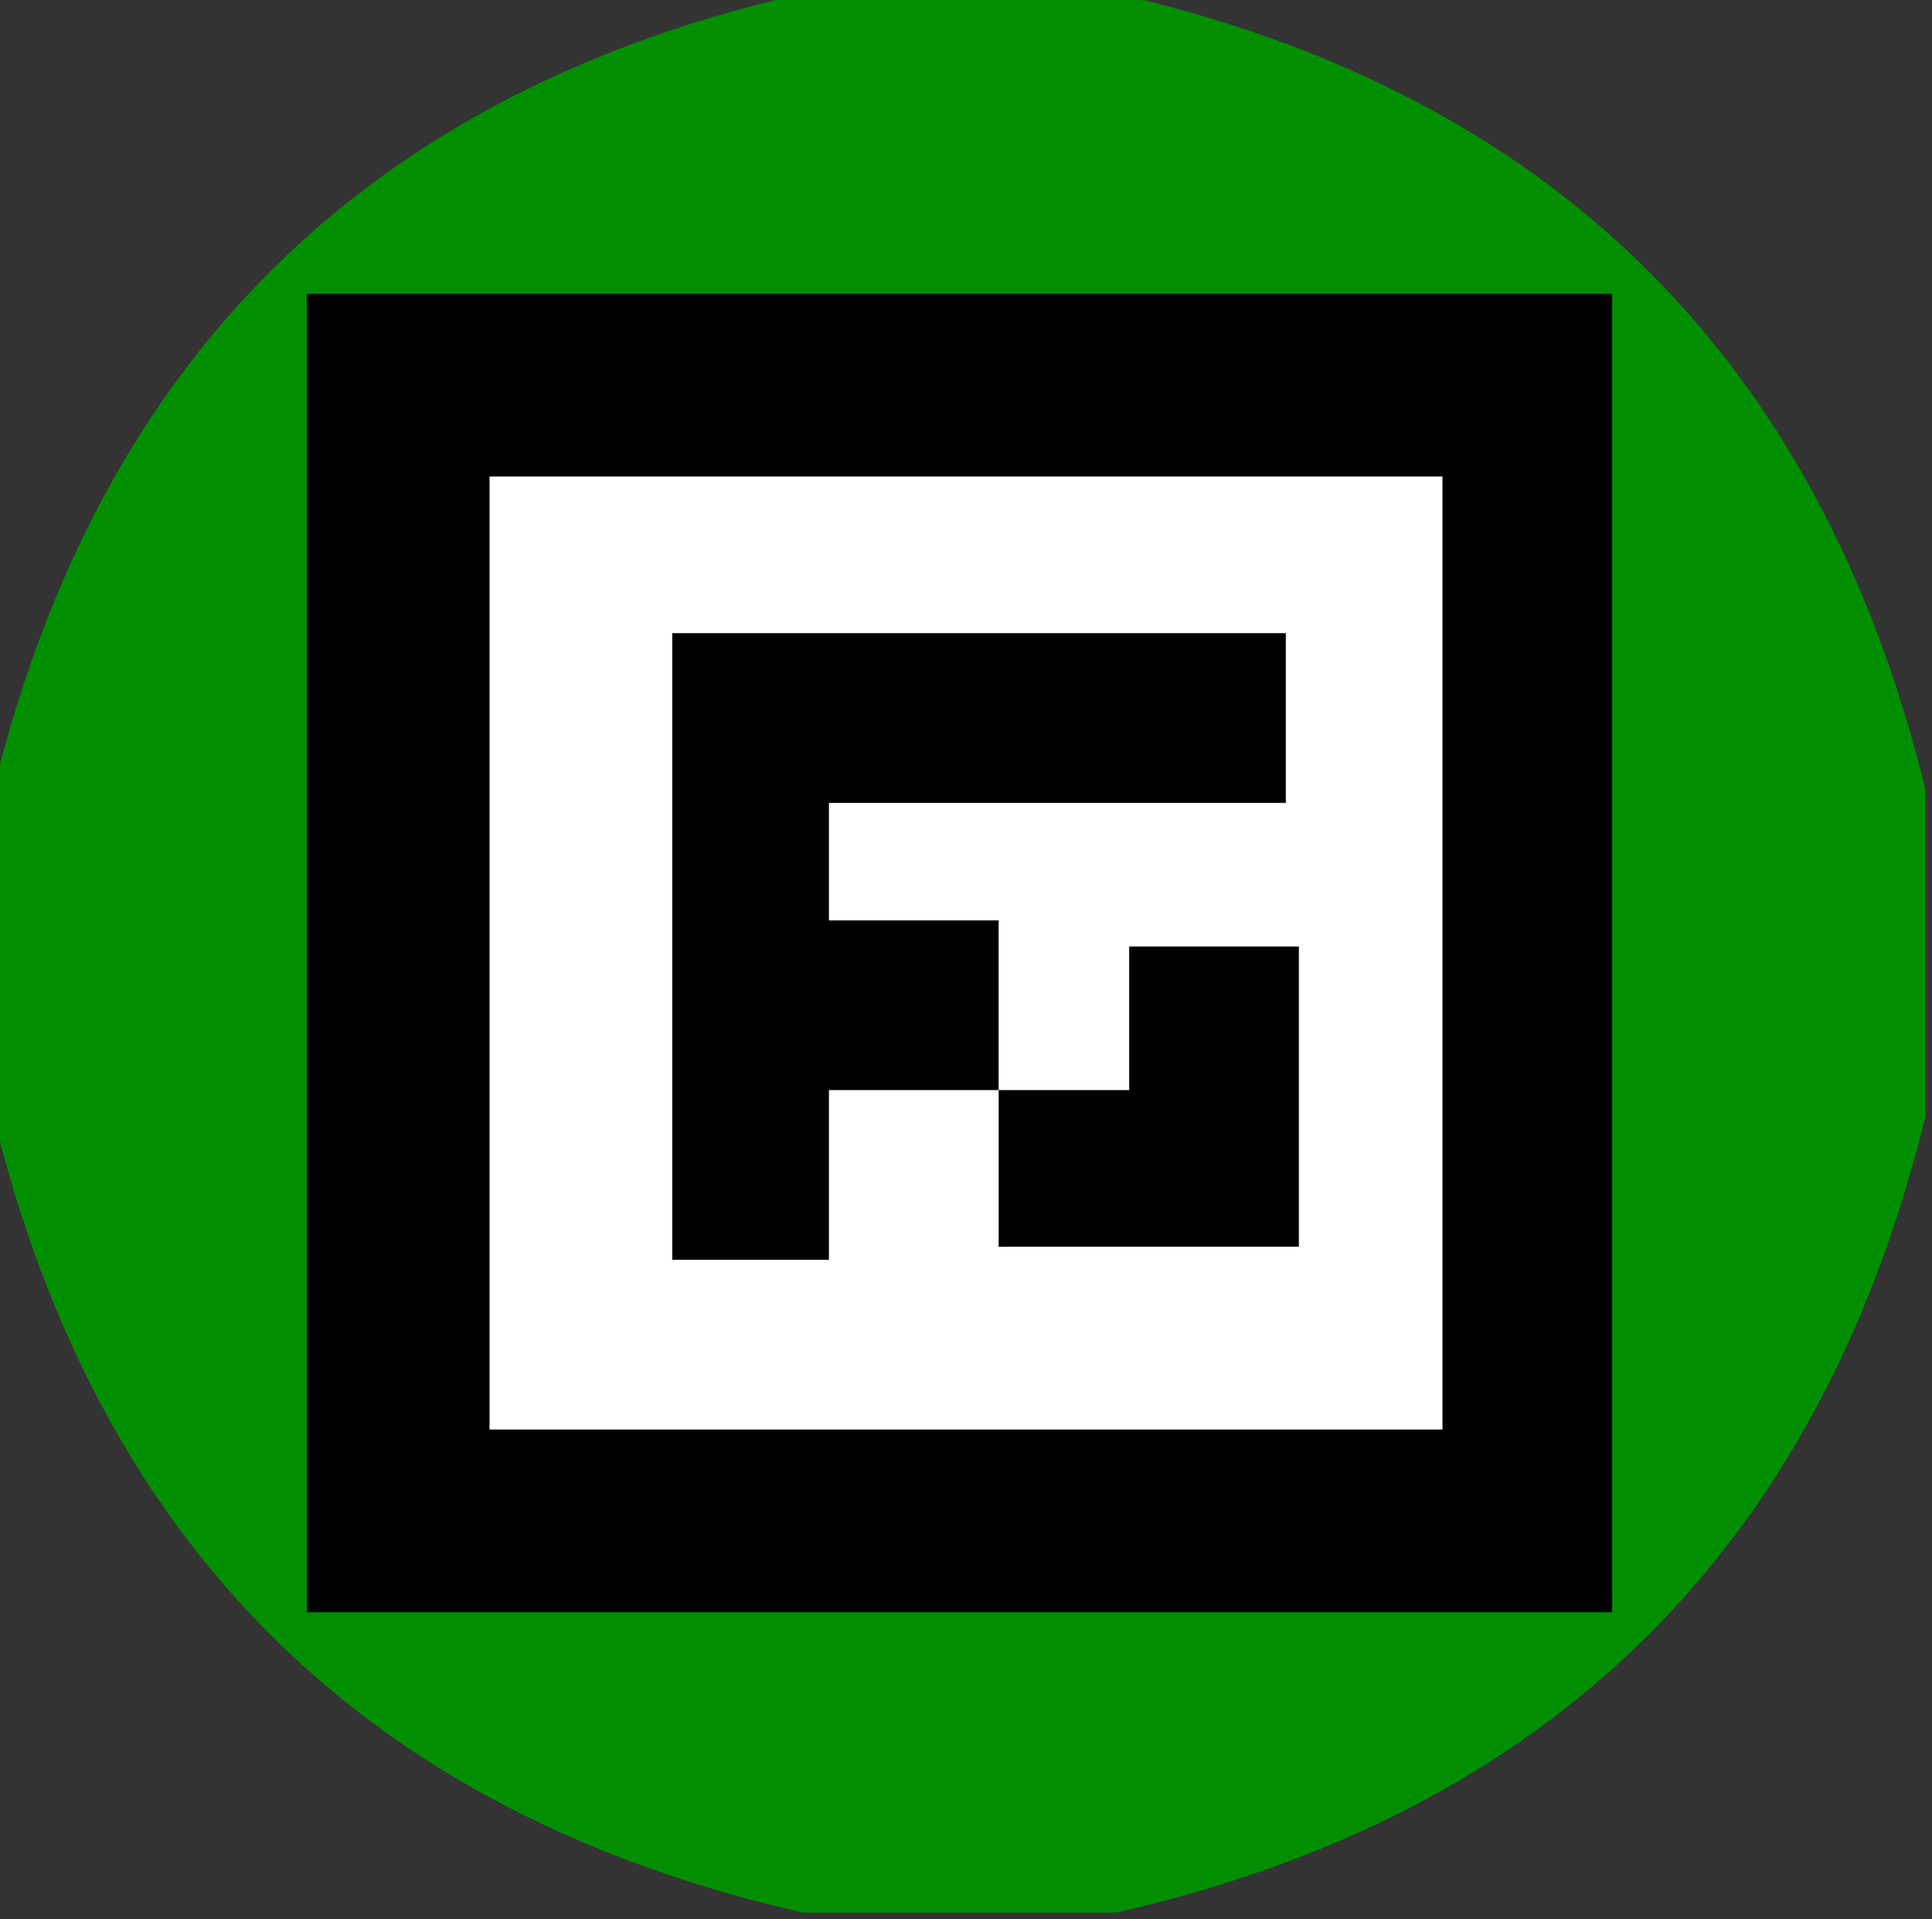 <?xml version="1.0" encoding="UTF-8"?>
<!DOCTYPE svg PUBLIC "-//W3C//DTD SVG 1.1//EN" "http://www.w3.org/Graphics/SVG/1.1/DTD/svg11.dtd">
<svg xmlns="http://www.w3.org/2000/svg" version="1.1" width="148px" height="147px" style="shape-rendering:geometricPrecision; text-rendering:geometricPrecision; image-rendering:optimizeQuality; fill-rule:evenodd; clip-rule:evenodd" xmlns:xlink="http://www.w3.org/1999/xlink">
<rect width="100%" height="100%" fill="#333333" stroke="none"/>
<g><path style="opacity:0.969" fill="#009200" d="M 61.5,-0.5 C 69.5,-0.5 77.5,-0.5 85.5,-0.5C 118.73,7.064 139.397,27.397 147.5,60.5C 147.5,68.833 147.5,77.167 147.5,85.5C 139.397,118.603 118.73,138.936 85.5,146.5C 77.5,146.5 69.5,146.5 61.5,146.5C 28.27,138.936 7.603,118.603 -0.5,85.5C -0.5,77.167 -0.5,68.833 -0.5,60.5C 7.603,27.397 28.27,7.064 61.5,-0.5 Z"/></g>
<g><path style="opacity:1" fill="#000000" d="M 23.5,22.5 C 56.833,22.5 90.167,22.5 123.5,22.5C 123.5,56.167 123.5,89.833 123.5,123.5C 90.167,123.5 56.833,123.5 23.5,123.5C 23.5,89.833 23.5,56.167 23.5,22.5 Z"/></g>
<g><path style="opacity:1" fill="#fefffe" d="M 37.5,36.5 C 61.833,36.5 86.167,36.5 110.5,36.5C 110.5,60.833 110.5,85.167 110.5,109.5C 86.167,109.5 61.833,109.5 37.5,109.5C 37.5,85.167 37.5,60.833 37.5,36.5 Z"/></g>
<g><path style="opacity:1" fill="#000000" d="M 76.5,83.5 C 72.167,83.5 67.833,83.5 63.5,83.5C 63.5,87.833 63.5,92.167 63.5,96.5C 59.5,96.5 55.5,96.5 51.5,96.5C 51.5,80.5 51.5,64.5 51.5,48.5C 67.167,48.5 82.833,48.5 98.5,48.5C 98.5,52.833 98.5,57.167 98.5,61.5C 86.833,61.5 75.167,61.5 63.5,61.5C 63.5,64.5 63.5,67.5 63.5,70.5C 67.833,70.5 72.167,70.5 76.5,70.5C 76.5,74.833 76.5,79.167 76.5,83.5 Z"/></g>
<g><path style="opacity:1" fill="#000000" d="M 76.5,83.5 C 79.833,83.5 83.167,83.5 86.5,83.5C 86.5,79.833 86.5,76.167 86.5,72.5C 90.833,72.5 95.167,72.5 99.5,72.5C 99.5,80.167 99.5,87.833 99.5,95.5C 91.833,95.5 84.167,95.5 76.5,95.5C 76.5,91.5 76.5,87.5 76.5,83.5 Z"/></g>
</svg>
